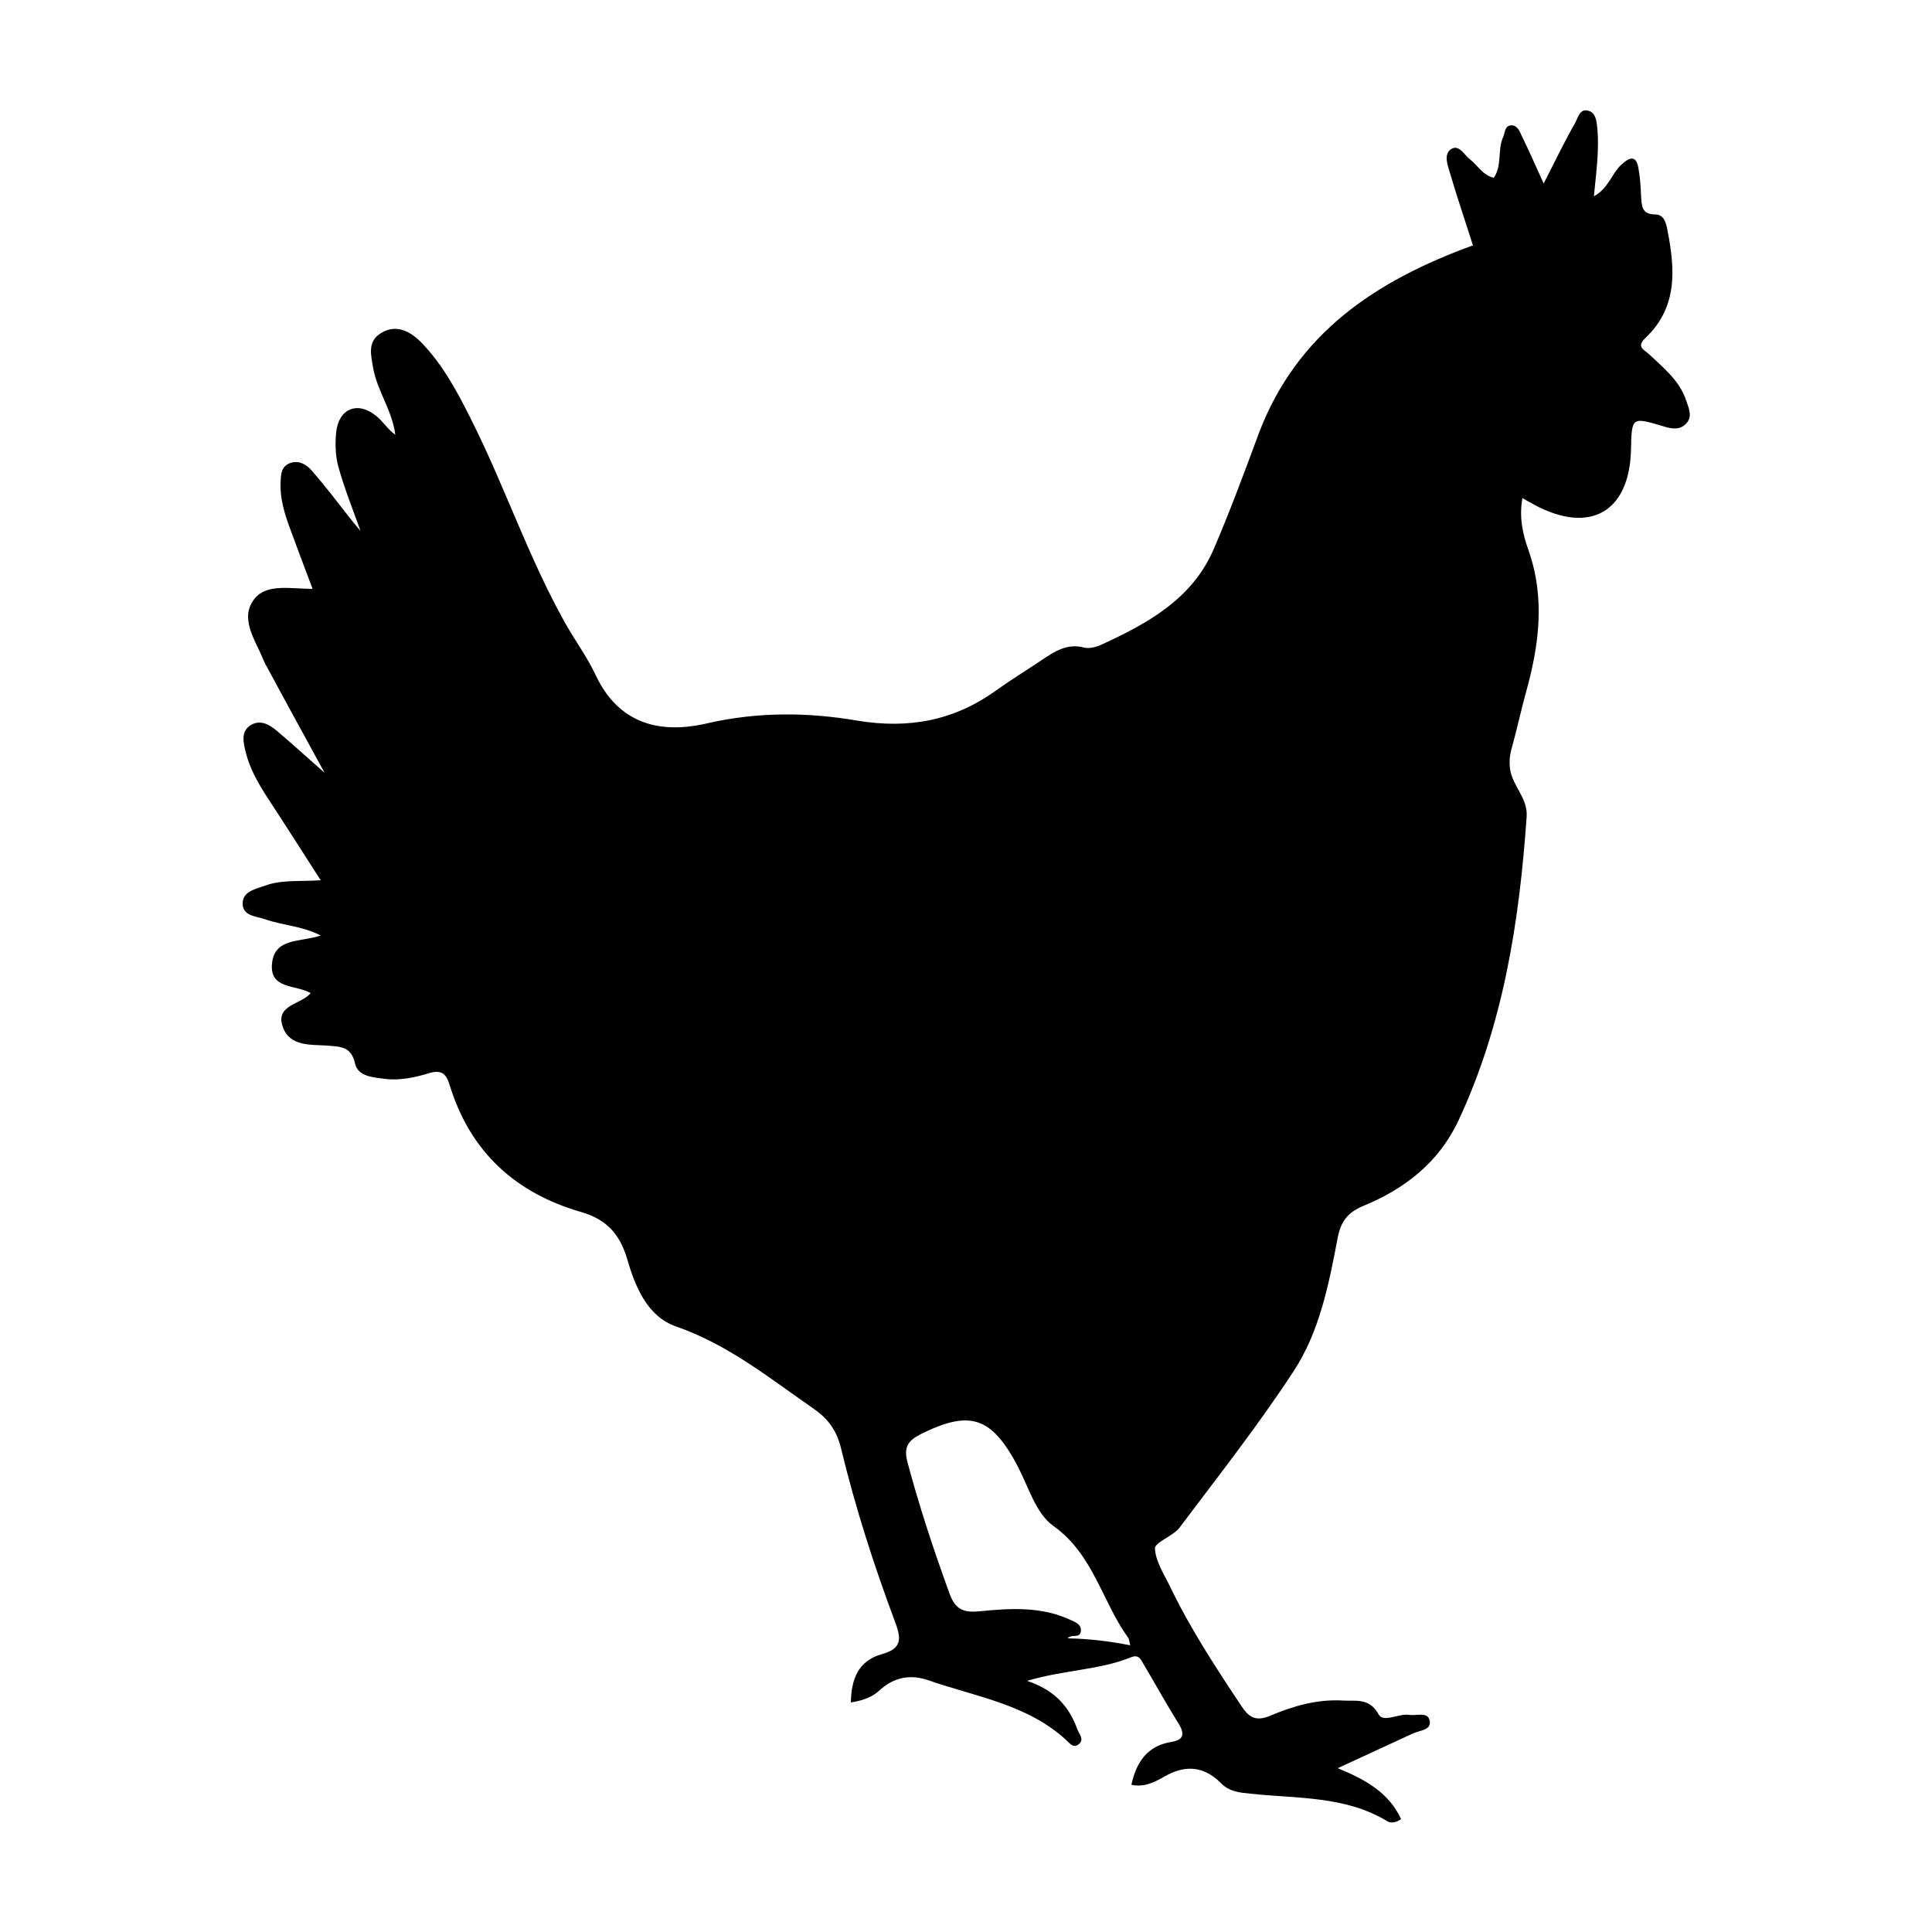<?xml version="1.0" encoding="utf-8"?>
<!-- Generator: Adobe Illustrator 24.0.0, SVG Export Plug-In . SVG Version: 6.00 Build 0)  -->
<svg version="1.1" id="Layer_1" xmlns="http://www.w3.org/2000/svg" xmlns:xlink="http://www.w3.org/1999/xlink" x="0px" y="0px"
	 viewBox="0 0 500 500" style="enable-background:new 0 0 500 500;" xml:space="preserve">
<path d="M381.2,63.5c-1.9-6-4.1-12.4-6-18.9c-0.6-2-1.7-4.8,0.5-6.1c2-1.1,3.3,1.7,4.8,2.8c2,1.6,3.3,4.1,6.1,4.7
	c2.2-3.2,0.9-7.2,2.4-10.5c0.5-1.1,0.4-2.7,1.7-3c1.7-0.4,2.5,1.2,3,2.4c1.9,3.9,3.7,7.9,5.8,12.6c2.9-5.7,5.3-10.7,8.1-15.6
	c0.8-1.4,1.2-4,3.6-3.2c1.9,0.6,2,2.9,2.2,4.6c0.5,5.6-0.3,11.2-0.9,17.5c3.7-2,4.6-5.8,7-8.1c2.6-2.4,4.1-2.4,4.6,1.3
	c0.4,2.2,0.5,4.4,0.6,6.6c0.2,2.5,0,4.9,3.7,4.9c2.2,0,2.8,2.2,3.1,3.9c2,10.1,2.8,20.1-5.7,28.1c-2.4,2.3-0.3,3,0.9,4.1
	c3.8,3.6,8,6.9,9.7,12.1c0.7,2.1,1.8,4.3-0.3,6.2c-1.7,1.5-3.8,1-5.7,0.4c-8.1-2.4-8.1-2.4-8.3,5.9c-0.3,16.3-10.6,22.2-25.1,14.4
	c-0.8-0.5-1.7-0.9-3-1.7c-0.9,5,0.1,9.3,1.5,13.3c4.5,12.6,2.8,25-0.7,37.4c-1.2,4.5-2.2,9-3.4,13.4c-0.6,2-0.9,3.9-0.6,6
	c0.6,4.4,4.6,7.5,4.3,12.3c-1.9,27.2-6,53.8-17.7,78.8c-5.1,10.8-13.9,17.6-24.6,22c-4.1,1.7-5.8,4.1-6.6,8.2
	c-2.3,12.1-4.7,24.4-11.5,34.7c-9.1,13.9-19.4,27-29.4,40.3c-1.7,2.3-6.5,3.8-6.4,5.5c0.2,3.5,2.6,7,4.2,10.4
	c5.2,10.7,11.7,20.6,18.3,30.5c2,3,3.9,3.8,7.4,2.3c5.9-2.5,12.2-4.3,18.7-3.9c3.3,0.2,6.9-0.8,9.3,3.6c1.2,2.2,5.2-0.3,7.9,0.1
	c1.9,0.3,4.8-0.9,5.3,1.5c0.5,2.5-2.6,2.5-4.3,3.3c-6.2,2.9-12.4,5.7-19.5,9c7.3,3,13.3,6.4,16.4,13.2c-1.5,1-2.8,1.1-3.8,0.4
	c-10.9-6.5-23.3-5.7-35.2-7c-2.9-0.3-5.5-0.5-7.7-2.8c-4.4-4.4-9.3-4.7-14.6-1.6c-2.6,1.5-5.3,2.8-8.5,2.1
	c1.3-5.9,4.1-10.1,10.4-11.1c3-0.5,3.5-1.9,1.9-4.6c-3.2-5.1-6.1-10.4-9.2-15.6c-0.7-1.2-1.2-2.5-3.2-1.7c-8.1,3.3-17,3.2-26.9,6.1
	c7.2,2.4,10.9,6.7,13,12.5c0.5,1.3,1.8,2.6,0.5,3.8c-1.5,1.4-2.6-0.3-3.5-1.1c-10.1-9.2-23.4-11.1-35.7-15.4
	c-4.4-1.5-8.7-0.8-12.4,2.6c-1.9,1.8-4.4,2.7-7.5,3.2c0.1-6,1.9-10.8,8-12.5c5-1.4,5.2-3.7,3.5-8.2c-5.5-14.7-10.3-29.6-14-44.9
	c-1.1-4.6-3.2-7.7-7.1-10.4c-11.4-7.9-22.1-16.6-35.6-21.3c-7.5-2.6-10.6-10.3-12.7-17.5c-1.9-6.4-5.3-10.2-11.8-12.1
	c-17.1-4.9-28.8-15.6-34.1-32.8c-0.9-3-2.1-4.2-5.6-3.1c-3.6,1.1-7.5,1.9-11.3,1.4c-3-0.4-6.8-0.6-7.6-3.9c-1-4.5-3.7-4.4-7.2-4.7
	c-4.2-0.3-9.7,0.3-11.5-4.8c-2.1-5.8,4.8-5.8,7.2-8.8c-3.8-2.2-10.7-0.9-10-7.7c0.7-6.7,7.4-5.4,12.6-7.2c-4.9-2.5-9.9-2.6-14.4-4.2
	c-2.3-0.8-5.9-0.8-5.8-4.2c0.1-3.1,3.4-3.6,5.8-4.5c4.4-1.6,9-1,14.4-1.4c-4.9-7.6-9.4-14.7-14-21.7c-2.3-3.6-4.4-7.3-5.4-11.4
	c-0.6-2.4-1.4-5.5,1.4-7.1c2.4-1.4,4.7-0.1,6.6,1.5c3.8,3.2,7.4,6.5,12.4,10.9c-5.5-10.1-10.2-18.6-14.8-27.2
	c-0.4-0.7-0.8-1.4-1.1-2.2c-2.1-5.1-6.3-10.8-2.1-15.8c3.2-3.8,9.3-2.4,14.9-2.4c-2-5.2-3.9-10.4-5.8-15.5
	c-1.4-3.8-2.6-7.6-2.5-11.7c0.1-2,0-4.2,2.1-5.2c2.4-1.1,4.5,0.1,6,1.8c3.4,3.9,6.6,8.1,9.8,12.2c0.6,0.8,1.2,1.5,2.8,3.4
	c-2.3-6.4-4.3-11.4-5.7-16.5c-0.8-2.8-0.9-6-0.6-9c0.6-6.1,5.5-8.2,10.3-4.3c1.8,1.4,3,3.5,5,4.9c-0.8-6.3-4.6-11.2-5.7-17.1
	c-0.6-3.5-1.6-7,2-9.2c3.9-2.4,7.5-0.5,10.3,2.3c5.7,5.8,9.5,13,13.1,20.2c8.7,17.3,14.8,35.7,24.3,52.6c2.6,4.6,5.7,8.8,7.9,13.5
	c6,12.7,16.8,15.2,28.8,12.4c13.1-3,26-2.9,38.9-0.7c13.3,2.2,25.1,0,36-7.9c3.8-2.7,7.7-5.1,11.6-7.7c3.4-2.3,6.7-4.5,11.1-3.3
	c1.2,0.3,2.9-0.1,4.1-0.6c12.2-5.6,23.9-11.9,29.5-25.1c4.2-9.8,7.9-19.8,11.6-29.8C335.6,86.3,355.9,72.7,381.2,63.5z M292.5,425.8
	c-0.3-1.2-0.3-1.7-0.5-1.9c-6.8-9.4-9-21.6-19.4-29c-4.5-3.2-6.4-10-9.2-15.4c-6.8-12.9-12.4-14.7-25.2-8.3c-3.3,1.7-4.3,3.4-3.4,7
	c3.1,11.7,6.9,23.1,11,34.4c1.5,4,3.7,4.8,7.7,4.4c8-0.8,16.1-1.3,23.7,2.3c1.3,0.6,2.8,1.2,2.5,3c-0.3,1.8-2.5,0.5-3.4,1.7
	C281.7,424.1,286.9,424.7,292.5,425.8z"/>
</svg>
